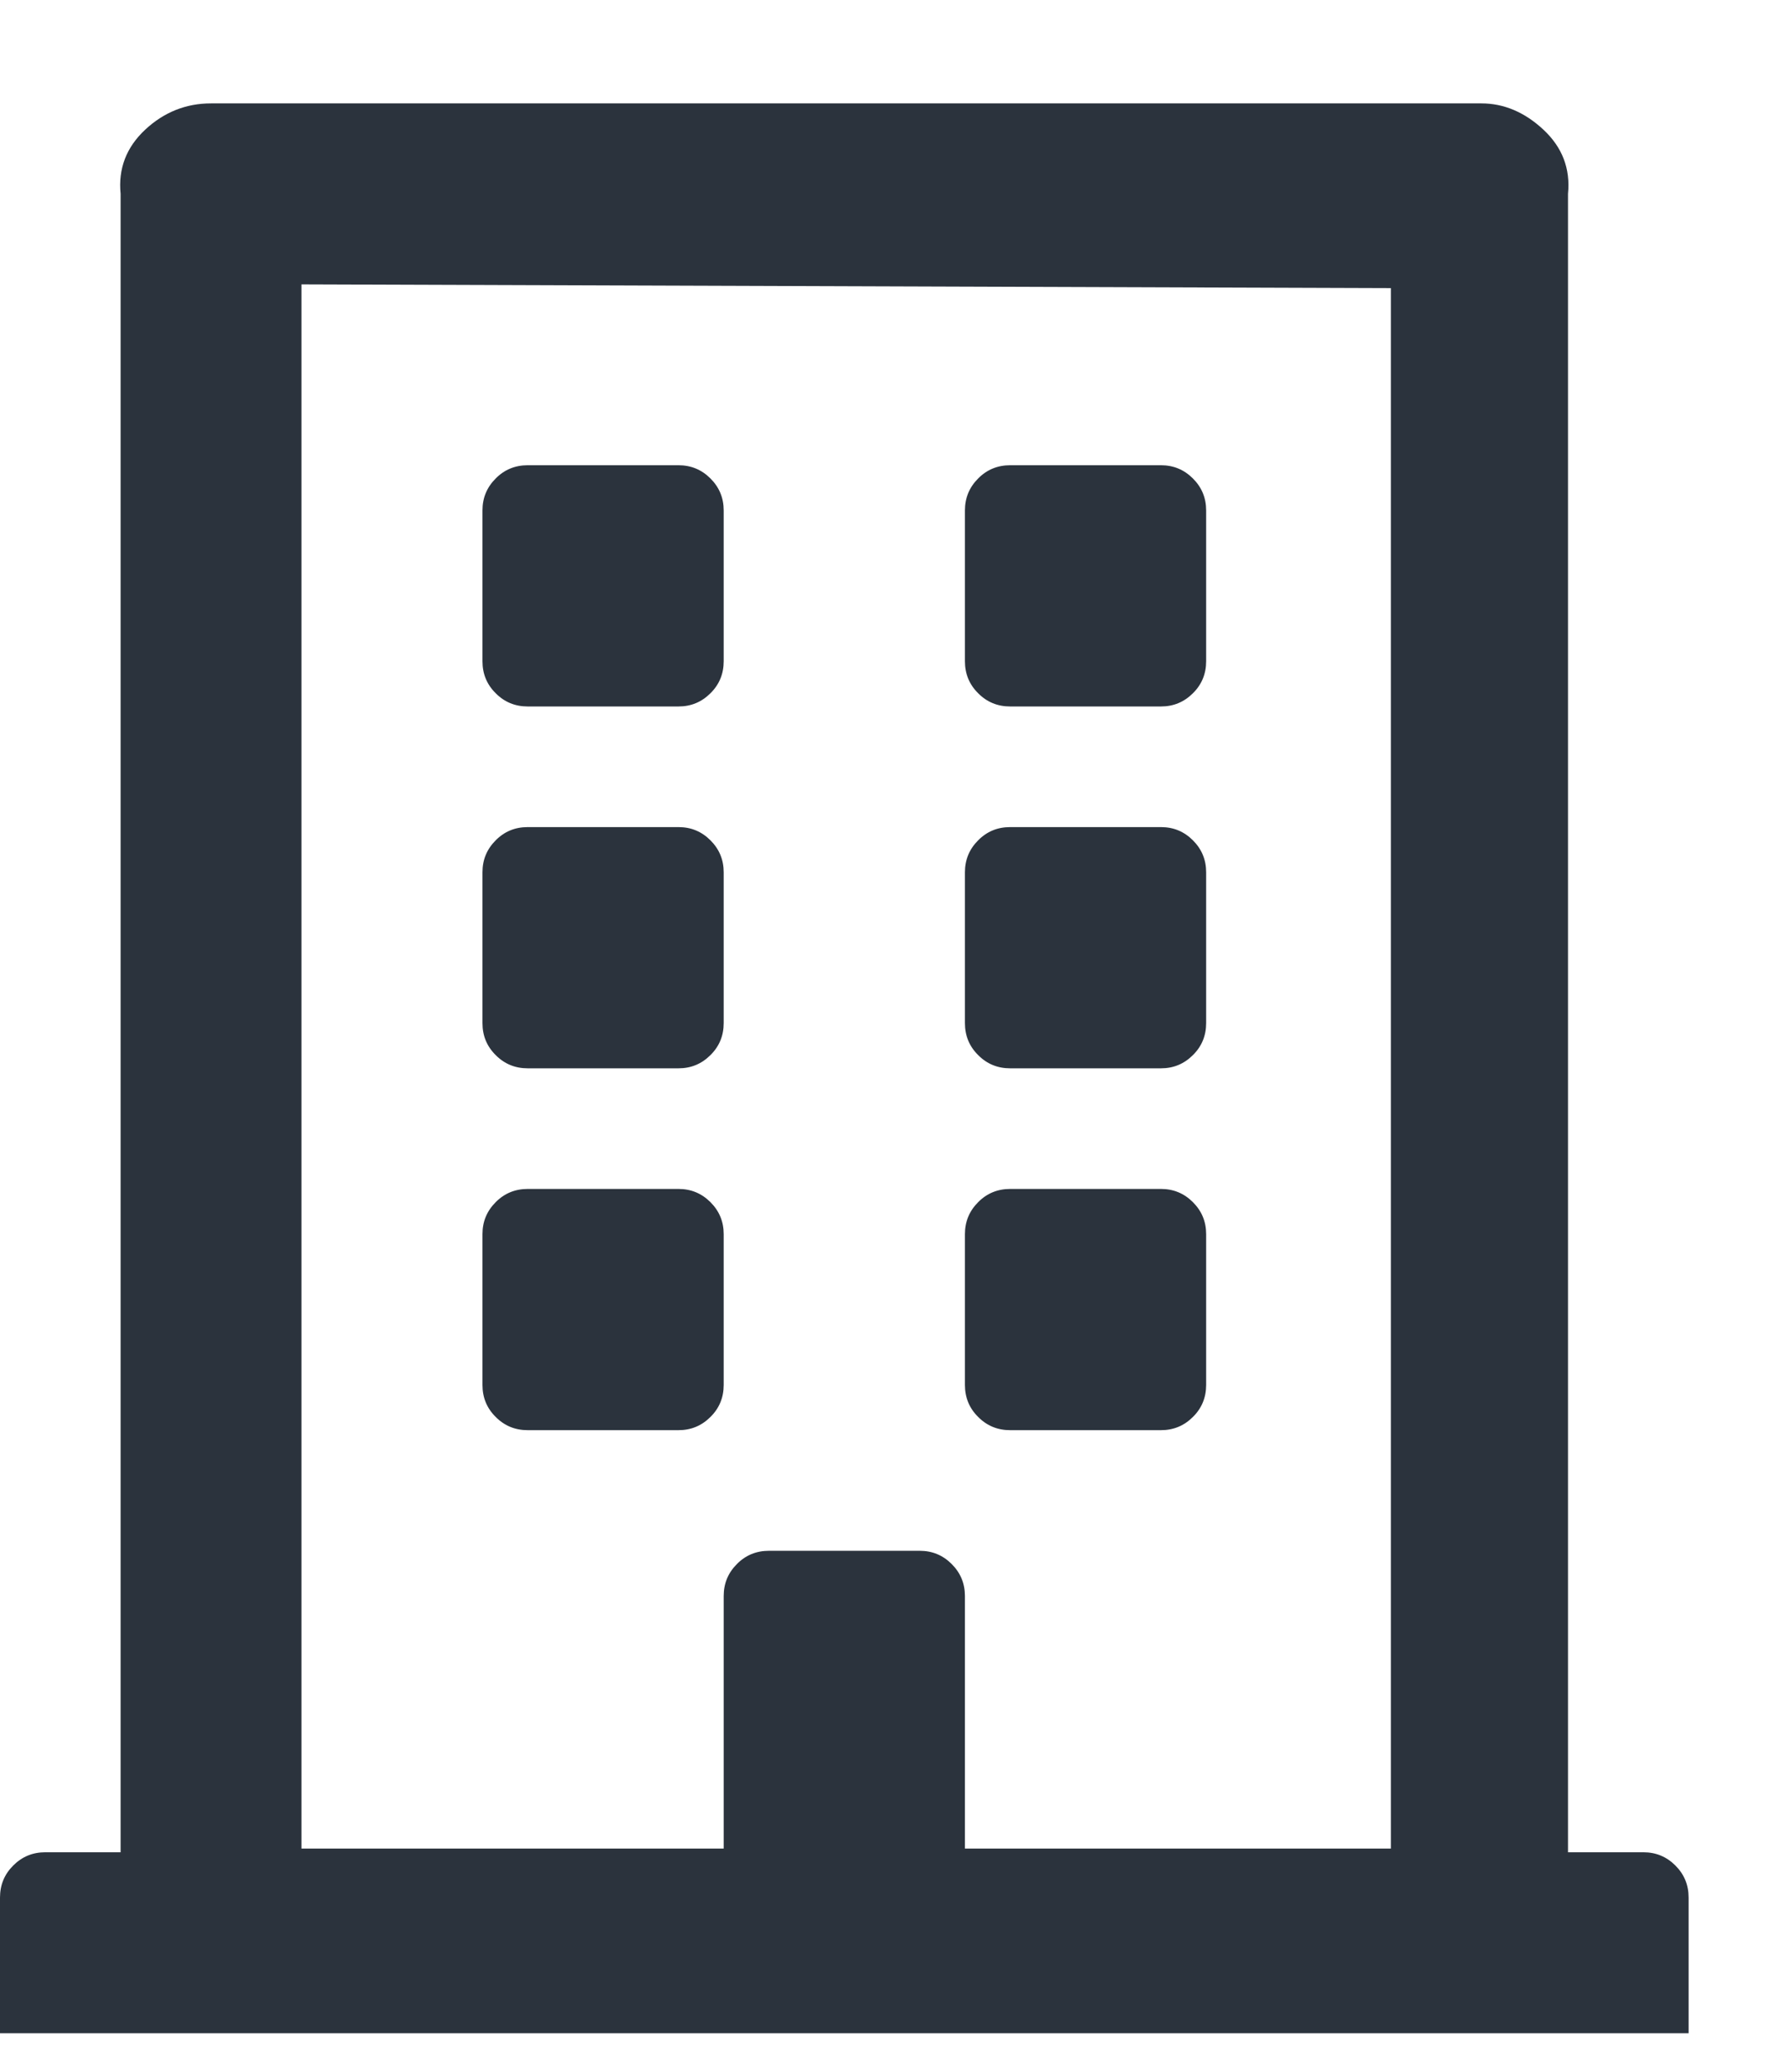 <?xml version="1.0" encoding="UTF-8"?>
<svg width="13px" height="15px" viewBox="0 0 13 15" version="1.1" xmlns="http://www.w3.org/2000/svg" xmlns:xlink="http://www.w3.org/1999/xlink">
    <!-- Generator: Sketch 52.5 (67469) - http://www.bohemiancoding.com/sketch -->
    <title>icon-field-company</title>
    <desc>Created with Sketch.</desc>
    <g id="experiment" stroke="none" stroke-width="1" fill="none" fill-rule="evenodd">
        <g id="initial-copy-6" transform="translate(-120, -329)" fill="#2B333D">
            <g id="Aside-content" transform="translate(90, 90)">
                <g id="drags" transform="translate(20, 94)">
                    <g id="drag-copy-7" transform="translate(0, 135)">
                        <path d="M13.5,14.797 L13.5,13.703 C13.5,13.612 13.532,13.535 13.596,13.471 C13.659,13.407 13.737,13.375 13.828,13.375 L14.922,13.375 C15.013,13.375 15.09,13.407 15.154,13.471 C15.218,13.535 15.25,13.612 15.25,13.703 L15.25,14.797 C15.25,14.888 15.218,14.966 15.154,15.029 C15.09,15.093 15.013,15.125 14.922,15.125 L13.828,15.125 C13.737,15.125 13.659,15.093 13.596,15.029 C13.532,14.966 13.5,14.888 13.5,14.797 Z M18.422,15.125 L17.328,15.125 C17.237,15.125 17.159,15.093 17.096,15.029 C17.032,14.966 17,14.888 17,14.797 L17,13.703 C17,13.612 17.032,13.535 17.096,13.471 C17.159,13.407 17.237,13.375 17.328,13.375 L18.422,13.375 C18.513,13.375 18.59,13.407 18.654,13.471 C18.718,13.535 18.75,13.612 18.75,13.703 L18.75,14.797 C18.75,14.888 18.718,14.966 18.654,15.029 C18.59,15.093 18.513,15.125 18.422,15.125 Z M14.922,17.75 L13.828,17.75 C13.737,17.75 13.659,17.718 13.596,17.654 C13.532,17.591 13.5,17.513 13.5,17.422 L13.5,16.328 C13.5,16.237 13.532,16.16 13.596,16.096 C13.659,16.032 13.737,16 13.828,16 L14.922,16 C15.013,16 15.09,16.032 15.154,16.096 C15.218,16.16 15.25,16.237 15.25,16.328 L15.25,17.422 C15.25,17.513 15.218,17.591 15.154,17.654 C15.09,17.718 15.013,17.75 14.922,17.75 Z M18.422,17.75 L17.328,17.75 C17.237,17.75 17.159,17.718 17.096,17.654 C17.032,17.591 17,17.513 17,17.422 L17,16.328 C17,16.237 17.032,16.16 17.096,16.096 C17.159,16.032 17.237,16 17.328,16 L18.422,16 C18.513,16 18.59,16.032 18.654,16.096 C18.718,16.16 18.75,16.237 18.75,16.328 L18.75,17.422 C18.75,17.513 18.718,17.591 18.654,17.654 C18.59,17.718 18.513,17.75 18.422,17.75 Z M15.25,18.953 L15.25,20.047 C15.25,20.138 15.218,20.216 15.154,20.279 C15.09,20.343 15.013,20.375 14.922,20.375 L13.828,20.375 C13.737,20.375 13.659,20.343 13.596,20.279 C13.532,20.216 13.5,20.138 13.5,20.047 L13.5,18.953 C13.5,18.862 13.532,18.785 13.596,18.721 C13.659,18.657 13.737,18.625 13.828,18.625 L14.922,18.625 C15.013,18.625 15.09,18.657 15.154,18.721 C15.218,18.785 15.25,18.862 15.25,18.953 Z M18.422,20.375 L17.328,20.375 C17.237,20.375 17.159,20.343 17.096,20.279 C17.032,20.216 17,20.138 17,20.047 L17,18.953 C17,18.862 17.032,18.785 17.096,18.721 C17.159,18.657 17.237,18.625 17.328,18.625 L18.422,18.625 C18.513,18.625 18.59,18.657 18.654,18.721 C18.718,18.785 18.75,18.862 18.75,18.953 L18.75,20.047 C18.75,20.138 18.718,20.216 18.654,20.279 C18.59,20.343 18.513,20.375 18.422,20.375 Z M22.25,23.766 L22.25,24.75 L10,24.75 L10,23.766 C10,23.674 10.032,23.597 10.096,23.533 C10.16,23.469 10.237,23.437 10.328,23.437 L10.875,23.437 L10.875,11.406 C10.857,11.224 10.916,11.069 11.053,10.941 C11.189,10.814 11.349,10.75 11.531,10.75 L20.746,10.75 C20.91,10.75 21.061,10.814 21.197,10.941 C21.334,11.069 21.393,11.224 21.375,11.406 L21.375,23.437 L21.922,23.437 C22.013,23.437 22.09,23.469 22.154,23.533 C22.218,23.597 22.25,23.674 22.25,23.766 Z M12.187,23.41 L15.25,23.41 L15.25,21.578 C15.25,21.487 15.282,21.41 15.346,21.346 C15.409,21.282 15.487,21.25 15.578,21.25 L16.672,21.25 C16.763,21.25 16.84,21.282 16.904,21.346 C16.968,21.41 17,21.487 17,21.578 L17,23.41 L20.09,23.41 L20.09,12.09 L12.187,12.063 L12.187,23.41 Z" id="icon-field-company"></path>
                    </g>
                </g>
            </g>
        </g>
    </g>
</svg>
